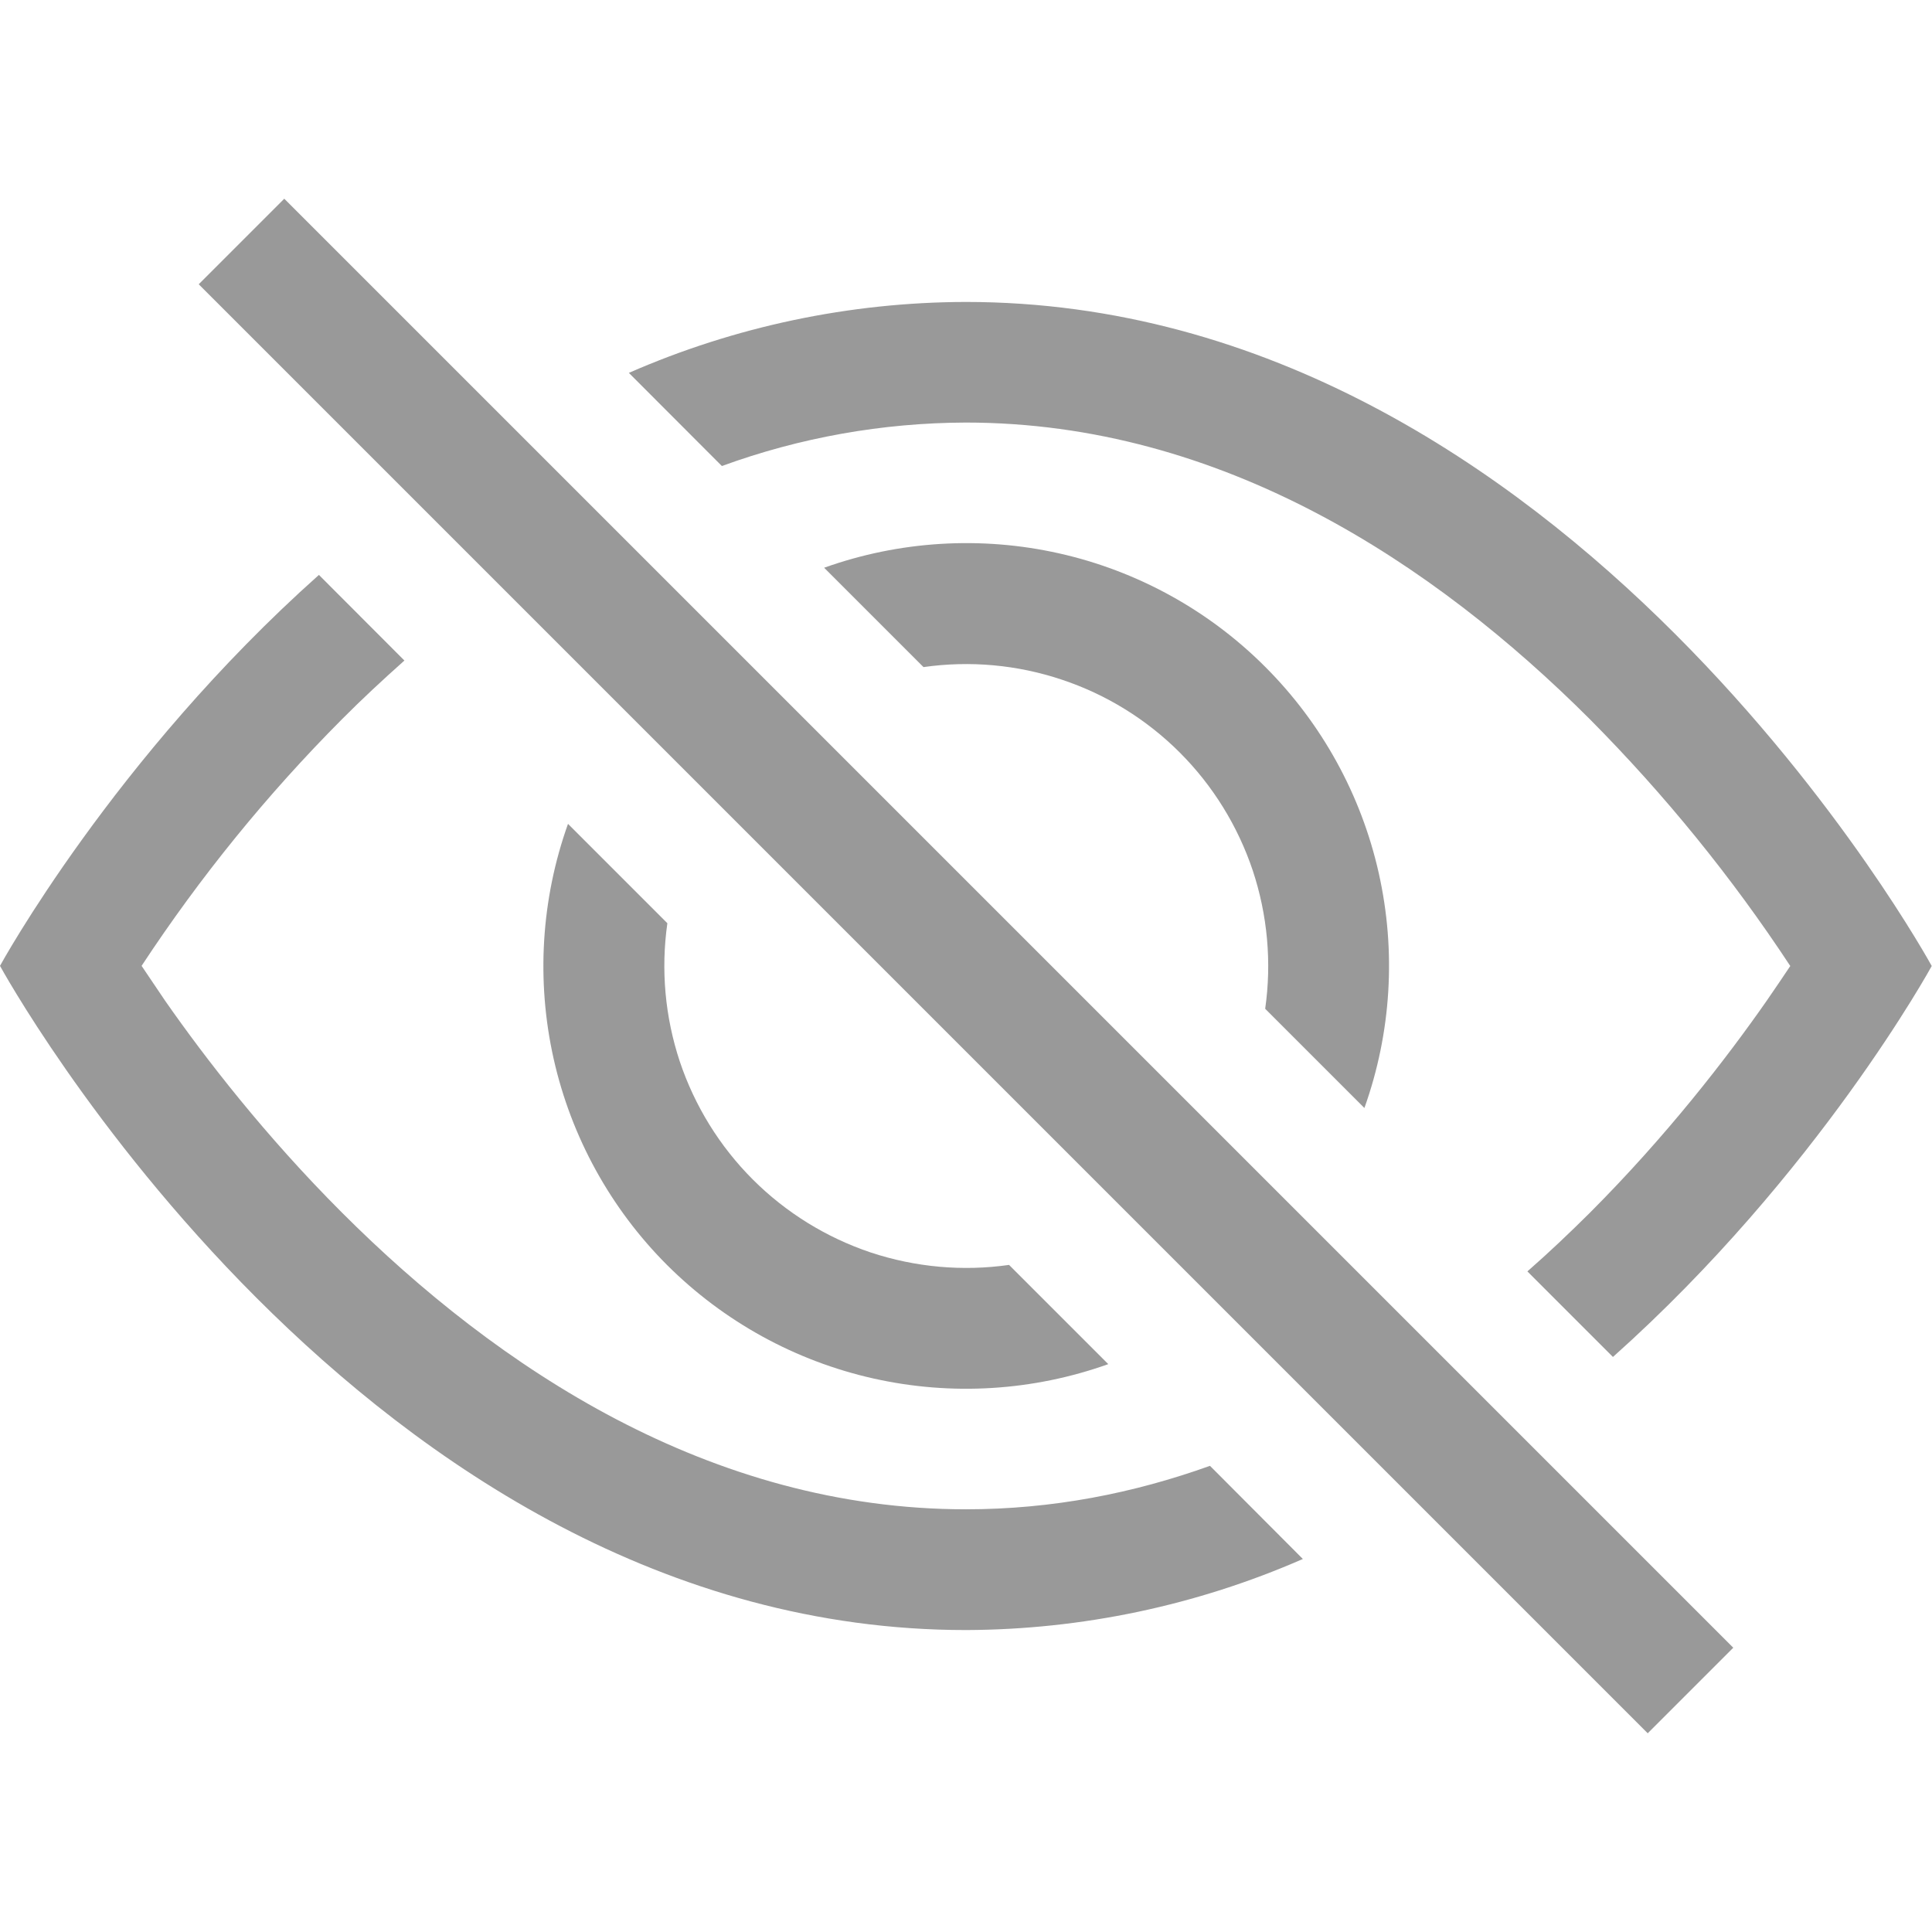 <svg width="14" height="14" viewBox="0 0 14 14" fill="none" xmlns="http://www.w3.org/2000/svg">
<path d="M11.688 9.833C13.176 8.505 13.998 7 13.998 7C13.998 7 11.373 2.188 6.998 2.188C6.158 2.19 5.327 2.365 4.557 2.702L5.231 3.377C5.798 3.17 6.396 3.064 6.998 3.062C8.854 3.062 10.393 4.085 11.521 5.212C12.063 5.758 12.55 6.357 12.973 7C12.922 7.076 12.866 7.16 12.802 7.252C12.509 7.672 12.076 8.232 11.521 8.788C11.376 8.932 11.226 9.075 11.068 9.213L11.688 9.833Z" fill="#999999"/>
<path d="M9.887 8.029C10.082 7.483 10.118 6.893 9.991 6.327C9.864 5.761 9.579 5.243 9.169 4.833C8.759 4.422 8.24 4.137 7.675 4.01C7.109 3.883 6.518 3.919 5.972 4.114L6.692 4.834C7.029 4.786 7.371 4.817 7.694 4.925C8.016 5.032 8.309 5.213 8.549 5.453C8.789 5.693 8.97 5.986 9.078 6.308C9.185 6.631 9.216 6.974 9.168 7.31L9.887 8.029ZM7.312 9.166L8.031 9.885C7.485 10.08 6.895 10.116 6.329 9.989C5.763 9.862 5.245 9.577 4.834 9.167C4.424 8.757 4.139 8.238 4.012 7.673C3.885 7.107 3.921 6.516 4.116 5.97L4.836 6.69C4.788 7.027 4.819 7.369 4.926 7.692C5.034 8.014 5.215 8.307 5.455 8.547C5.695 8.787 5.988 8.968 6.31 9.076C6.633 9.183 6.976 9.214 7.312 9.166V9.166Z" fill="#999999"/>
<path d="M2.931 4.786C2.774 4.926 2.622 5.067 2.478 5.212C1.935 5.757 1.449 6.356 1.026 6.999L1.196 7.251C1.489 7.671 1.922 8.231 2.478 8.787C3.606 9.915 5.146 10.937 7 10.937C7.627 10.937 8.216 10.82 8.768 10.622L9.441 11.297C8.671 11.634 7.84 11.809 7 11.812C2.625 11.812 0 6.999 0 6.999C0 6.999 0.822 5.493 2.311 4.166L2.93 4.786L2.931 4.786Z" fill="#999999"/>
<path fill-rule="evenodd" clip-rule="evenodd" d="M11.94 12.56L1.44 2.06L2.06 1.44L12.56 11.94L11.94 12.56Z" fill="#999999"/>
</svg>
